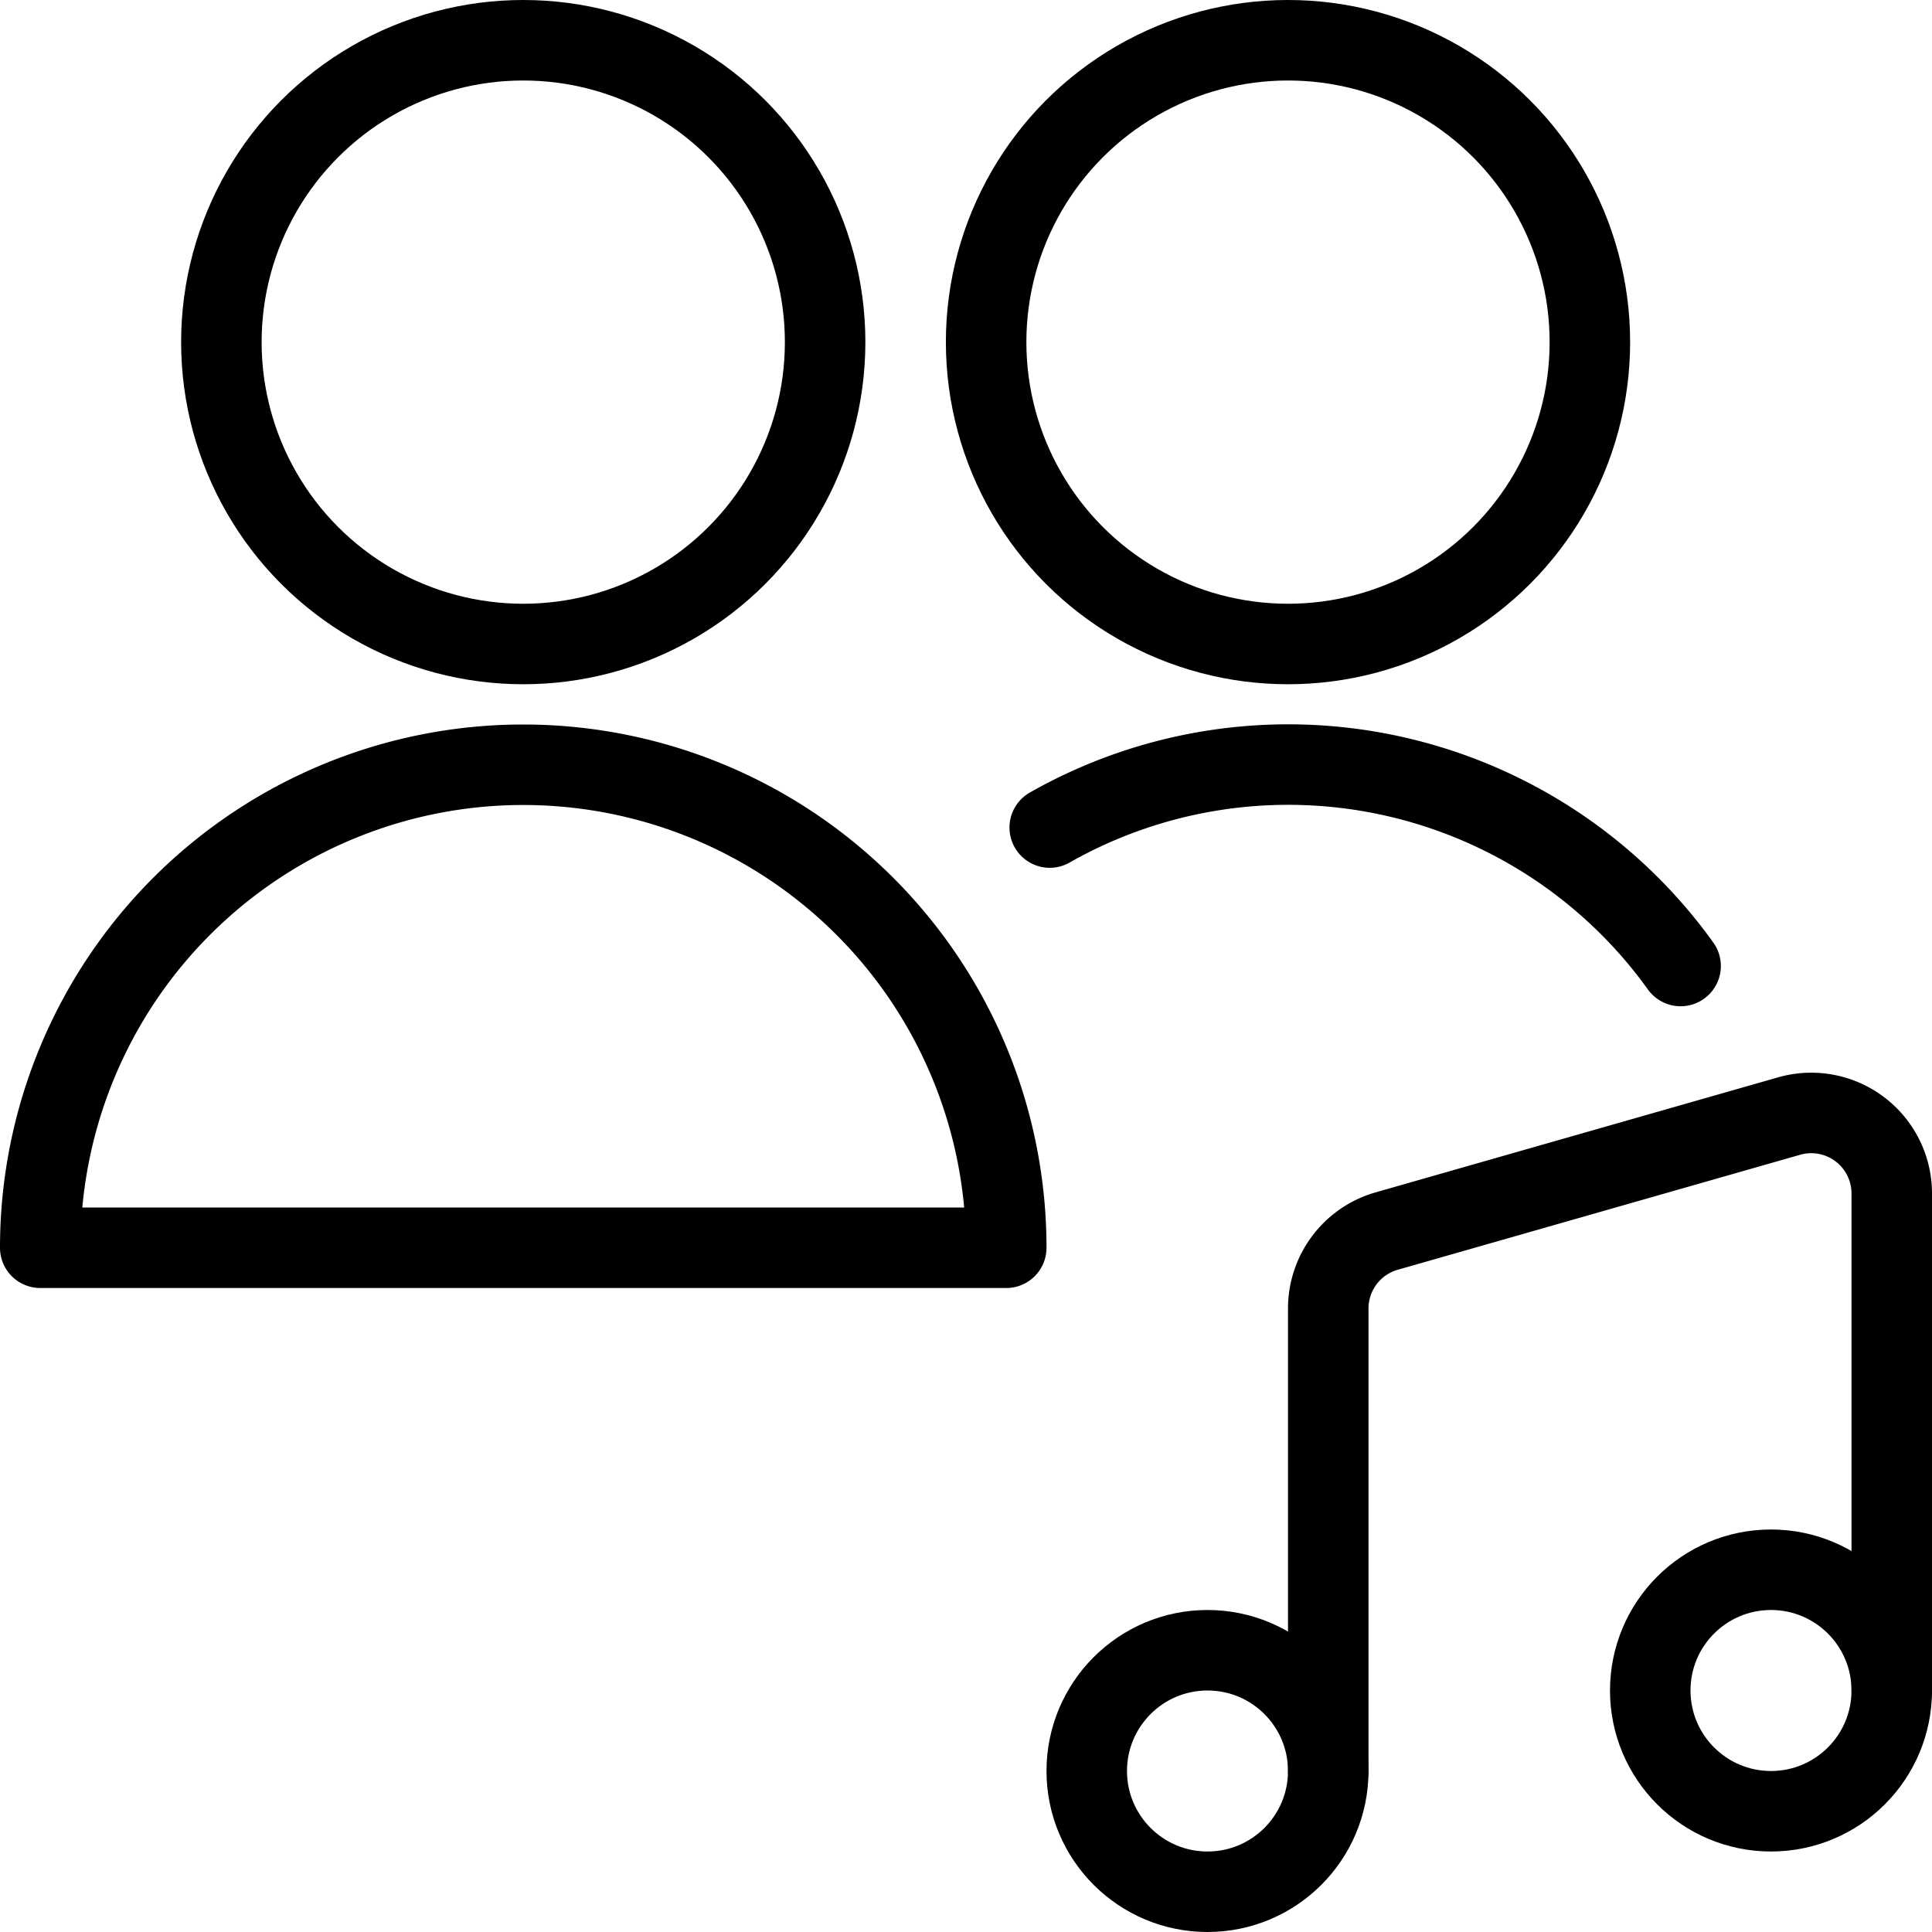 <svg id="Light" xmlns="http://www.w3.org/2000/svg" viewBox="0 0 24 24"><defs><style>.cls-1{fill:none;stroke:currentColor;stroke-linecap:round;stroke-linejoin:round;}</style></defs><title>multiple-actions-music</title><circle class="cls-1" cx="22" cy="21" r="1.5"/><circle class="cls-1" cx="15" cy="22" r="1.5"/><path class="cls-1" d="M16.5,22V16.254a1,1,0,0,1,.725-.961l5-1.429a1,1,0,0,1,1.275.962V21"/><path class="cls-1" d="M.5,15.5a6,6,0,0,1,12,0Z"/><circle class="cls-1" cx="6.5" cy="4.25" r="3.75"/><circle class="cls-1" cx="16" cy="4.25" r="3.75"/><path class="cls-1" d="M20.877,12A6,6,0,0,0,13.04,10.28"/></svg>